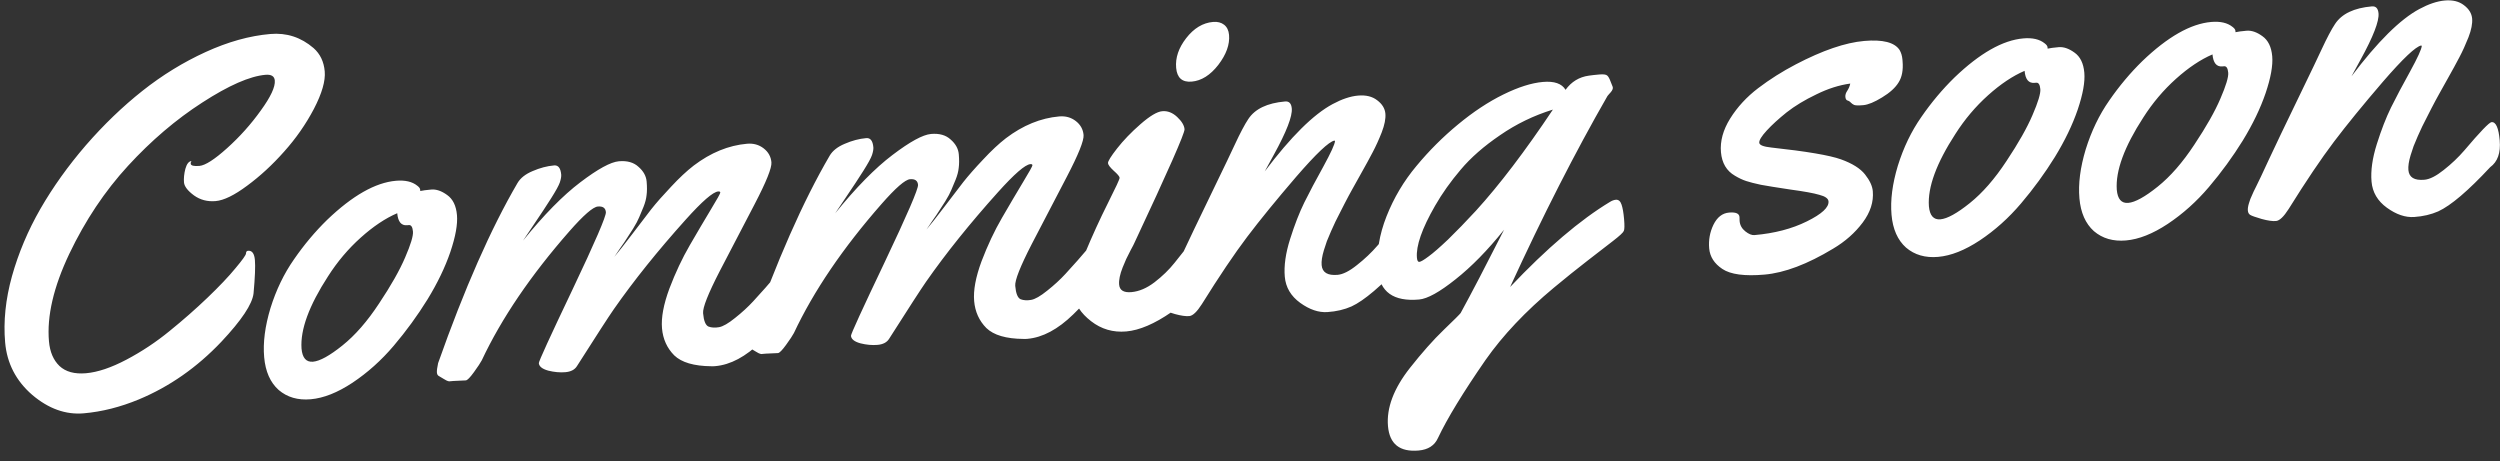 <svg width="233" height="43" viewBox="0 0 233 43" fill="none" xmlns="http://www.w3.org/2000/svg">
<rect x="0" y="0" width="233" height="43" fill="#333333" stroke="none"/>
<path d="M23.117 23.371C23.491 23.338 23.704 23.625 23.757 24.233C23.809 24.824 23.766 25.863 23.63 27.349C23.513 28.348 22.515 29.846 20.635 31.846C18.367 34.24 15.802 36.033 12.942 37.225C11.217 37.94 9.506 38.372 7.809 38.521C6.128 38.668 4.525 38.094 3 36.8C1.489 35.49 0.649 33.861 0.479 31.916C0.307 29.954 0.519 27.897 1.115 25.743C1.725 23.572 2.609 21.479 3.765 19.465C4.937 17.433 6.348 15.459 8 13.542C9.667 11.623 11.425 9.933 13.273 8.469C15.121 7.006 17.086 5.799 19.167 4.848C21.249 3.897 23.254 3.337 25.184 3.169C26.71 3.035 28.058 3.474 29.229 4.485C29.841 5.028 30.186 5.75 30.265 6.653C30.343 7.54 30.006 8.707 29.254 10.153C28.501 11.584 27.574 12.912 26.474 14.137C25.389 15.361 24.242 16.418 23.034 17.308C21.841 18.197 20.863 18.674 20.101 18.741C19.338 18.808 18.664 18.632 18.078 18.212C17.491 17.777 17.181 17.373 17.148 17C17.116 16.626 17.157 16.207 17.274 15.742C17.405 15.275 17.596 15.031 17.845 15.01C17.789 15.093 17.765 15.173 17.772 15.251C17.788 15.438 18.061 15.508 18.59 15.462C19.135 15.414 19.996 14.861 21.174 13.801C22.352 12.741 23.395 11.575 24.303 10.304C25.227 9.031 25.663 8.099 25.611 7.507C25.576 7.103 25.286 6.924 24.741 6.972C23.278 7.1 21.314 7.962 18.85 9.558C16.4 11.136 14.094 13.103 11.932 15.456C9.769 17.81 7.946 20.542 6.461 23.652C4.991 26.745 4.358 29.467 4.564 31.817C4.65 32.798 4.975 33.561 5.541 34.108C6.122 34.653 6.949 34.879 8.023 34.785C9.113 34.689 10.37 34.266 11.794 33.514C13.218 32.762 14.552 31.876 15.796 30.858C17.056 29.838 18.236 28.802 19.336 27.748C20.436 26.695 21.305 25.78 21.942 25.003C22.596 24.224 22.924 23.764 22.927 23.623C22.929 23.466 22.993 23.382 23.117 23.371ZM40.193 17.666C40.66 17.625 41.153 17.794 41.672 18.172C42.207 18.548 42.513 19.172 42.589 20.044C42.664 20.9 42.458 22.047 41.972 23.486C41.485 24.909 40.775 26.383 39.842 27.907C38.907 29.416 37.857 30.857 36.691 32.23C35.539 33.585 34.259 34.732 32.851 35.671C31.457 36.593 30.161 37.106 28.963 37.211C27.764 37.316 26.767 37.027 25.97 36.344C25.187 35.644 24.737 34.624 24.62 33.286C24.501 31.931 24.697 30.409 25.208 28.717C25.735 27.024 26.465 25.509 27.399 24.173C28.331 22.821 29.361 21.593 30.488 20.491C32.847 18.23 34.983 17.016 36.898 16.848C37.754 16.773 38.418 16.927 38.891 17.309C39.059 17.436 39.148 17.553 39.157 17.662L39.169 17.802C39.385 17.752 39.726 17.707 40.193 17.666ZM38.106 20.977L37.943 20.992C37.398 21.039 37.091 20.666 37.021 19.872C35.918 20.345 34.784 21.103 33.621 22.146C32.457 23.189 31.441 24.392 30.572 25.754C28.803 28.481 27.98 30.725 28.102 32.487C28.179 33.358 28.536 33.766 29.174 33.711C29.812 33.655 30.725 33.151 31.912 32.2C33.1 31.25 34.24 29.942 35.333 28.278C36.443 26.613 37.251 25.185 37.758 23.996C38.28 22.789 38.524 21.984 38.488 21.579C38.451 21.159 38.324 20.958 38.106 20.977ZM43.419 35.452L42.271 35.506L41.851 35.542C41.691 35.509 41.519 35.43 41.336 35.305C41.137 35.181 40.988 35.092 40.889 35.038C40.79 34.984 40.734 34.879 40.72 34.724C40.705 34.553 40.742 34.259 40.832 33.843C43.283 26.9 45.75 21.305 48.233 17.056C48.506 16.593 48.975 16.223 49.641 15.945C50.321 15.65 50.988 15.474 51.642 15.417C52.031 15.383 52.252 15.67 52.305 16.277C52.32 16.448 52.278 16.687 52.18 16.993C52.08 17.285 51.809 17.779 51.368 18.476C50.927 19.173 50.401 19.972 49.79 20.873C49.179 21.773 48.832 22.29 48.749 22.422C50.688 20.026 52.467 18.215 54.085 16.991C55.718 15.751 56.915 15.097 57.678 15.03C58.456 14.962 59.067 15.136 59.512 15.552C59.97 15.951 60.222 16.407 60.267 16.921C60.31 17.419 60.308 17.843 60.26 18.192C60.227 18.524 60.133 18.886 59.978 19.276C59.823 19.65 59.687 19.976 59.57 20.252C59.467 20.512 59.279 20.866 59.004 21.314C58.728 21.745 58.535 22.045 58.424 22.211C58.328 22.377 58.113 22.693 57.778 23.162C57.458 23.629 57.284 23.887 57.257 23.937C57.655 23.463 58.206 22.764 58.909 21.839C59.612 20.915 60.203 20.142 60.682 19.52C61.177 18.896 61.797 18.191 62.544 17.404C63.289 16.602 63.992 15.944 64.653 15.432C66.242 14.226 67.9 13.548 69.628 13.396C70.219 13.345 70.734 13.488 71.171 13.826C71.609 14.164 71.85 14.598 71.897 15.127C71.942 15.641 71.42 16.941 70.332 19.028C69.243 21.1 68.155 23.187 67.069 25.29C65.996 27.376 65.483 28.675 65.528 29.189C65.59 29.905 65.76 30.322 66.037 30.438C66.312 30.54 66.636 30.559 67.007 30.495C67.377 30.431 67.878 30.144 68.507 29.634C69.153 29.123 69.719 28.603 70.206 28.074C70.994 27.221 71.722 26.396 72.389 25.601C72.533 25.447 72.698 25.362 72.885 25.346C73.181 25.32 73.379 25.53 73.481 25.976C73.583 26.422 73.655 26.886 73.697 27.369C73.739 27.851 73.722 28.19 73.645 28.385C73.27 29.296 72.367 30.449 70.936 31.845C69.505 33.24 68.082 34 66.665 34.124C66.494 34.139 66.369 34.142 66.29 34.134C64.673 34.118 63.522 33.78 62.837 33.118C62.165 32.44 61.786 31.602 61.699 30.606C61.612 29.61 61.841 28.374 62.386 26.899C62.947 25.423 63.582 24.073 64.291 22.851C65 21.628 65.648 20.528 66.237 19.551C66.841 18.558 67.139 18.022 67.132 17.944C67.125 17.866 67.059 17.833 66.935 17.843C66.452 17.886 65.446 18.758 63.917 20.46C61.301 23.371 59.067 26.155 57.213 28.811C56.725 29.512 55.579 31.283 53.772 34.123C53.566 34.455 53.206 34.643 52.693 34.688C52.194 34.731 51.665 34.684 51.104 34.545C50.541 34.39 50.246 34.157 50.219 33.846C50.206 33.69 51.252 31.402 53.359 26.983C55.465 22.549 56.502 20.144 56.469 19.771C56.435 19.382 56.185 19.207 55.718 19.248C55.266 19.288 54.385 20.055 53.072 21.55C49.464 25.662 46.74 29.672 44.902 33.581C44.781 33.812 44.539 34.178 44.175 34.68C43.811 35.183 43.559 35.44 43.419 35.452ZM72.511 32.907L71.363 32.96L70.943 32.997C70.783 32.964 70.611 32.885 70.428 32.76C70.229 32.636 70.08 32.547 69.981 32.493C69.882 32.439 69.826 32.334 69.812 32.178C69.797 32.007 69.835 31.714 69.924 31.298C72.375 24.355 74.842 18.759 77.325 14.511C77.598 14.048 78.067 13.678 78.733 13.4C79.413 13.105 80.08 12.929 80.734 12.872C81.123 12.838 81.344 13.124 81.397 13.731C81.412 13.903 81.37 14.142 81.272 14.448C81.172 14.739 80.901 15.233 80.46 15.931C80.019 16.628 79.493 17.427 78.882 18.328C78.271 19.228 77.924 19.744 77.841 19.877C79.78 17.48 81.559 15.67 83.177 14.446C84.81 13.205 86.007 12.552 86.77 12.485C87.548 12.417 88.159 12.591 88.604 13.007C89.062 13.406 89.314 13.862 89.359 14.376C89.402 14.874 89.4 15.298 89.352 15.647C89.319 15.979 89.225 16.34 89.07 16.73C88.915 17.105 88.779 17.43 88.662 17.707C88.559 17.967 88.371 18.321 88.096 18.768C87.82 19.2 87.627 19.5 87.516 19.666C87.421 19.831 87.205 20.148 86.87 20.617C86.55 21.084 86.376 21.342 86.349 21.392C86.747 20.918 87.297 20.218 88.001 19.294C88.704 18.37 89.295 17.597 89.774 16.975C90.269 16.351 90.889 15.646 91.636 14.859C92.381 14.057 93.085 13.399 93.746 12.886C95.334 11.681 96.992 11.002 98.72 10.851C99.311 10.8 99.826 10.943 100.263 11.281C100.701 11.619 100.942 12.053 100.989 12.582C101.034 13.096 100.512 14.396 99.424 16.483C98.335 18.555 97.247 20.642 96.161 22.745C95.088 24.83 94.575 26.13 94.62 26.644C94.682 27.36 94.852 27.776 95.129 27.893C95.404 27.995 95.728 28.013 96.099 27.95C96.469 27.886 96.97 27.599 97.6 27.089C98.245 26.578 98.811 26.058 99.298 25.529C100.086 24.675 100.814 23.851 101.482 23.055C101.625 22.902 101.79 22.817 101.977 22.8C102.273 22.774 102.471 22.985 102.573 23.43C102.675 23.877 102.747 24.341 102.789 24.823C102.831 25.306 102.814 25.645 102.737 25.84C102.362 26.751 101.459 27.904 100.028 29.3C98.597 30.695 97.174 31.455 95.757 31.579C95.586 31.594 95.461 31.597 95.382 31.588C93.765 31.573 92.614 31.235 91.928 30.573C91.257 29.895 90.878 29.057 90.791 28.061C90.704 27.065 90.933 25.829 91.478 24.354C92.04 22.878 92.674 21.528 93.383 20.306C94.092 19.083 94.74 17.983 95.329 17.006C95.933 16.012 96.231 15.476 96.224 15.399C96.217 15.321 96.151 15.287 96.027 15.298C95.544 15.341 94.538 16.213 93.009 17.915C90.394 20.826 88.159 23.609 86.305 26.265C85.817 26.967 84.671 28.738 82.864 31.578C82.658 31.909 82.298 32.098 81.784 32.143C81.286 32.186 80.757 32.139 80.196 31.999C79.633 31.845 79.338 31.612 79.311 31.3C79.297 31.145 80.344 28.857 82.451 24.438C84.557 20.003 85.594 17.599 85.561 17.226C85.527 16.836 85.277 16.662 84.81 16.703C84.358 16.743 83.477 17.51 82.164 19.005C78.556 23.116 75.832 27.127 73.994 31.036C73.873 31.266 73.631 31.633 73.267 32.135C72.903 32.637 72.651 32.895 72.511 32.907ZM114.548 3.255C114.625 4.143 114.291 5.074 113.545 6.049C112.798 7.008 111.973 7.527 111.07 7.606C110.183 7.684 109.698 7.256 109.617 6.322C109.535 5.388 109.846 4.467 110.551 3.558C111.27 2.632 112.104 2.128 113.054 2.045C113.474 2.008 113.819 2.096 114.088 2.307C114.358 2.519 114.511 2.835 114.548 3.255ZM112.549 23.969C112.589 24.436 112.572 24.775 112.496 24.986C111.87 26.609 110.766 27.976 109.185 29.087C107.602 30.182 106.196 30.783 104.967 30.891C103.737 30.998 102.643 30.679 101.683 29.931C100.724 29.184 100.207 28.382 100.132 27.526C100.057 26.67 100.376 25.387 101.089 23.678C101.802 21.969 102.526 20.384 103.261 18.924C103.996 17.463 104.359 16.679 104.349 16.57C104.338 16.445 104.154 16.226 103.797 15.912C103.456 15.597 103.279 15.362 103.265 15.206C103.25 15.035 103.532 14.579 104.11 13.838C104.703 13.081 105.429 12.327 106.288 11.577C107.163 10.811 107.841 10.406 108.323 10.364C108.821 10.32 109.284 10.5 109.711 10.901C110.139 11.303 110.368 11.683 110.399 12.041C110.431 12.399 108.873 15.931 105.727 22.637C105.688 22.735 105.574 22.956 105.385 23.302C105.21 23.631 105.07 23.91 104.964 24.139C104.873 24.351 104.762 24.611 104.633 24.921C104.376 25.571 104.266 26.106 104.303 26.526C104.349 27.055 104.73 27.288 105.446 27.226C106.162 27.163 106.88 26.857 107.601 26.308C108.335 25.742 108.957 25.138 109.466 24.498C110.791 22.798 111.555 21.939 111.758 21.921C112.162 21.886 112.426 22.569 112.549 23.969ZM123.177 24.71C123.237 25.395 123.734 25.696 124.668 25.615C125.166 25.571 125.767 25.268 126.47 24.704C127.189 24.139 127.827 23.535 128.382 22.89C129.861 21.145 130.709 20.263 130.927 20.244C131.331 20.209 131.585 20.775 131.687 21.942C131.789 23.11 131.493 23.943 130.8 24.443C128.75 26.646 127.137 28.018 125.961 28.56C125.296 28.854 124.551 29.029 123.725 29.085C122.898 29.142 122.05 28.855 121.179 28.226C120.308 27.596 119.829 26.783 119.742 25.787C119.654 24.775 119.818 23.608 120.236 22.285C120.653 20.962 121.095 19.826 121.561 18.875C122.041 17.908 122.633 16.79 123.338 15.52C124.041 14.235 124.403 13.443 124.424 13.143L124.373 13.101C123.863 13.192 122.675 14.316 120.809 16.471C118.959 18.625 117.436 20.491 116.241 22.07C115.046 23.649 113.637 25.741 112.014 28.345C111.559 29.059 111.168 29.431 110.841 29.459C110.514 29.488 110.069 29.425 109.507 29.27C108.927 29.101 108.571 28.976 108.439 28.893C108.306 28.811 108.231 28.676 108.215 28.489C108.199 28.302 108.234 28.072 108.319 27.798C108.404 27.508 108.493 27.273 108.587 27.092C108.664 26.897 108.803 26.603 109.004 26.209C109.205 25.815 109.595 24.988 110.175 23.73C110.769 22.455 111.677 20.556 112.9 18.033C114.122 15.511 114.852 13.989 115.088 13.466C115.59 12.387 116.007 11.598 116.34 11.098C116.962 10.149 118.107 9.602 119.772 9.456C120.146 9.424 120.353 9.641 120.394 10.108C120.458 10.839 119.901 12.276 118.724 14.418L117.872 15.975C120.303 12.751 122.411 10.661 124.193 9.705C125.062 9.237 125.855 8.971 126.571 8.909C127.302 8.845 127.895 8.989 128.349 9.341C128.819 9.692 129.075 10.109 129.118 10.592C129.158 11.059 129.045 11.641 128.776 12.339C128.507 13.021 128.224 13.642 127.928 14.201C127.646 14.743 127.267 15.435 126.792 16.277C126.316 17.118 126.059 17.58 126.019 17.662C125.978 17.728 125.869 17.926 125.694 18.255C125.533 18.567 125.412 18.797 125.331 18.946C125.25 19.094 125.116 19.357 124.93 19.734C124.742 20.095 124.588 20.399 124.468 20.645C124.364 20.889 124.226 21.191 124.054 21.551C123.897 21.91 123.767 22.219 123.664 22.479C123.577 22.738 123.484 23.02 123.385 23.327C123.215 23.891 123.146 24.352 123.177 24.71ZM135.887 11.599C137.306 10.424 138.715 9.493 140.113 8.806C141.512 8.119 142.74 7.729 143.799 7.637C144.857 7.544 145.561 7.788 145.91 8.37C146.455 7.616 147.178 7.176 148.076 7.051C148.34 7.012 148.666 6.976 149.055 6.942C149.444 6.908 149.69 6.941 149.793 7.042C149.895 7.127 149.997 7.306 150.099 7.58C150.201 7.853 150.262 8.005 150.28 8.034C150.298 8.064 150.311 8.118 150.318 8.196C150.323 8.258 150.292 8.347 150.223 8.463C150.154 8.563 150.068 8.665 149.968 8.767C149.882 8.869 149.833 8.928 149.818 8.945C146.81 14.18 143.785 20.115 140.742 26.749C144.159 23.141 147.268 20.493 150.069 18.805C150.248 18.695 150.423 18.633 150.594 18.617C150.843 18.596 151.021 18.745 151.127 19.065C151.232 19.369 151.311 19.817 151.363 20.409C151.414 21 151.407 21.37 151.342 21.517C151.292 21.662 150.958 21.974 150.341 22.451C149.724 22.928 148.924 23.547 147.939 24.308C146.955 25.069 145.915 25.905 144.818 26.816C142.186 29.007 140.062 31.256 138.444 33.562C136.356 36.583 134.881 39.002 134.021 40.818C133.706 41.52 133.105 41.91 132.217 41.988C130.458 42.142 129.506 41.386 129.36 39.72C129.212 38.024 129.893 36.215 131.403 34.295C132.533 32.863 133.582 31.681 134.551 30.749C135.521 29.818 136.047 29.293 136.131 29.176C137.132 27.348 138.482 24.759 140.181 21.411C138.654 23.317 137.142 24.861 135.645 26.042C134.164 27.223 133.035 27.847 132.257 27.915C129.875 28.124 128.595 27.208 128.417 25.169C128.275 23.55 128.545 21.88 129.225 20.158C129.906 18.436 130.836 16.872 132.014 15.467C133.192 14.046 134.483 12.757 135.887 11.599ZM144.73 10.214C142.958 10.761 141.318 11.555 139.81 12.597C138.3 13.623 137.076 14.695 136.138 15.812C135.2 16.914 134.404 18.034 133.75 19.174C132.525 21.304 131.961 22.922 132.058 24.027C132.081 24.292 132.155 24.419 132.279 24.408C132.419 24.395 132.703 24.23 133.13 23.91C133.572 23.589 134.184 23.057 134.966 22.314C135.747 21.556 136.61 20.664 137.556 19.641C139.745 17.238 142.137 14.095 144.73 10.214ZM162.121 20.221L162.131 20.596C162.165 20.985 162.342 21.307 162.662 21.561C162.983 21.816 163.267 21.932 163.516 21.91C165.384 21.747 167.01 21.322 168.393 20.637C169.791 19.95 170.466 19.326 170.417 18.765C170.394 18.501 170.109 18.298 169.564 18.158C169.032 18 168.132 17.836 166.862 17.665C165.607 17.477 164.692 17.329 164.118 17.223C163.542 17.1 163.085 16.984 162.746 16.872C162.407 16.761 162.055 16.595 161.691 16.376C160.914 15.927 160.482 15.196 160.393 14.184C160.304 13.157 160.589 12.112 161.249 11.051C161.923 9.972 162.797 9.025 163.87 8.21C164.944 7.394 166.111 6.657 167.371 5.998C169.861 4.698 171.985 3.971 173.744 3.817C175.472 3.666 176.571 3.946 177.041 4.658C177.188 4.912 177.276 5.202 177.305 5.529L177.319 5.692C177.391 6.517 177.269 7.179 176.952 7.677C176.65 8.174 176.134 8.643 175.404 9.083C174.69 9.522 174.107 9.761 173.656 9.801C173.22 9.839 172.937 9.832 172.807 9.781C172.693 9.728 172.592 9.658 172.506 9.572C172.419 9.47 172.311 9.401 172.182 9.365C172.069 9.328 172.005 9.216 171.988 9.029C171.972 8.842 172.033 8.649 172.173 8.448C172.311 8.232 172.401 8.013 172.444 7.789C171.421 7.926 170.368 8.261 169.286 8.795C168.202 9.313 167.278 9.872 166.515 10.472C165.768 11.071 165.15 11.635 164.663 12.164C164.176 12.693 163.943 13.074 163.963 13.307C163.982 13.525 164.356 13.673 165.084 13.75C168.362 14.107 170.528 14.474 171.58 14.852C172.633 15.231 173.38 15.699 173.82 16.256C174.261 16.814 174.503 17.334 174.545 17.816C174.632 18.812 174.318 19.789 173.602 20.745C172.885 21.702 171.968 22.512 170.85 23.174C168.451 24.623 166.318 25.429 164.45 25.593C162.598 25.755 161.288 25.579 160.522 25.066C159.773 24.567 159.364 23.928 159.296 23.15C159.228 22.372 159.36 21.639 159.691 20.951C160.038 20.246 160.522 19.866 161.145 19.812C161.767 19.758 162.093 19.894 162.121 20.221ZM191.863 4.396C192.33 4.355 192.823 4.524 193.343 4.902C193.878 5.279 194.183 5.903 194.259 6.775C194.334 7.631 194.129 8.778 193.643 10.216C193.156 11.639 192.446 13.113 191.512 14.638C190.578 16.147 189.528 17.587 188.361 18.96C187.21 20.316 185.93 21.463 184.522 22.401C183.128 23.323 181.832 23.837 180.633 23.942C179.435 24.046 178.437 23.757 177.64 23.074C176.857 22.374 176.407 21.355 176.29 20.016C176.172 18.662 176.368 17.139 176.879 15.447C177.405 13.755 178.135 12.24 179.069 10.903C180.002 9.551 181.032 8.324 182.159 7.222C184.517 4.961 186.654 3.746 188.569 3.579C189.425 3.504 190.089 3.657 190.562 4.04C190.73 4.166 190.818 4.284 190.828 4.393L190.84 4.533C191.055 4.483 191.396 4.437 191.863 4.396ZM189.777 7.708L189.613 7.722C189.069 7.77 188.761 7.397 188.692 6.603C187.588 7.076 186.455 7.834 185.291 8.877C184.128 9.92 183.111 11.122 182.243 12.484C180.473 15.211 179.65 17.456 179.773 19.217C179.849 20.089 180.207 20.497 180.845 20.441C181.483 20.385 182.396 19.882 183.583 18.931C184.77 17.98 185.911 16.673 187.004 15.009C188.113 13.343 188.921 11.916 189.429 10.726C189.951 9.52 190.194 8.714 190.159 8.31C190.122 7.889 189.995 7.689 189.777 7.708ZM209.375 2.864C209.841 2.823 210.335 2.992 210.854 3.37C211.389 3.747 211.694 4.371 211.771 5.243C211.845 6.099 211.64 7.246 211.154 8.684C210.667 10.107 209.957 11.581 209.024 13.106C208.089 14.615 207.039 16.055 205.873 17.428C204.721 18.784 203.441 19.931 202.033 20.869C200.639 21.791 199.343 22.305 198.145 22.41C196.946 22.514 195.948 22.225 195.151 21.542C194.369 20.842 193.919 19.823 193.802 18.484C193.683 17.13 193.879 15.607 194.39 13.915C194.916 12.223 195.646 10.708 196.58 9.371C197.513 8.019 198.543 6.792 199.67 5.69C202.029 3.429 204.165 2.214 206.08 2.047C206.936 1.972 207.6 2.125 208.073 2.508C208.241 2.634 208.329 2.752 208.339 2.861L208.351 3.001C208.566 2.951 208.908 2.905 209.375 2.864ZM207.288 6.176L207.125 6.19C206.58 6.238 206.273 5.865 206.203 5.071C205.1 5.544 203.966 6.302 202.802 7.345C201.639 8.388 200.623 9.59 199.754 10.952C197.985 13.679 197.162 15.924 197.284 17.685C197.361 18.557 197.718 18.965 198.356 18.909C198.994 18.853 199.907 18.35 201.094 17.399C202.281 16.448 203.422 15.141 204.515 13.477C205.624 11.811 206.433 10.384 206.94 9.194C207.462 7.988 207.705 7.182 207.67 6.778C207.633 6.357 207.506 6.157 207.288 6.176ZM224.462 15.849C224.522 16.534 225.019 16.835 225.953 16.753C226.451 16.71 227.052 16.406 227.755 15.843C228.474 15.278 229.112 14.673 229.667 14.029C231.146 12.284 231.994 11.402 232.212 11.383C232.616 11.347 232.87 11.913 232.972 13.081C233.074 14.248 232.778 15.082 232.085 15.582C230.035 17.784 228.422 19.157 227.246 19.699C226.581 19.992 225.836 20.167 225.009 20.224C224.183 20.28 223.335 19.994 222.464 19.364C221.593 18.735 221.114 17.922 221.027 16.926C220.939 15.914 221.103 14.747 221.521 13.424C221.938 12.101 222.38 10.965 222.846 10.014C223.326 9.047 223.918 7.928 224.623 6.659C225.326 5.374 225.688 4.582 225.709 4.282L225.658 4.239C225.148 4.331 223.96 5.454 222.094 7.61C220.244 9.763 218.721 11.63 217.526 13.209C216.331 14.788 214.922 16.879 213.299 19.484C212.844 20.198 212.453 20.57 212.126 20.598C211.799 20.627 211.354 20.564 210.792 20.409C210.212 20.24 209.856 20.114 209.724 20.032C209.591 19.949 209.516 19.815 209.5 19.628C209.484 19.441 209.518 19.211 209.604 18.937C209.689 18.647 209.778 18.412 209.872 18.231C209.949 18.036 210.088 17.741 210.289 17.348C210.49 16.953 210.88 16.127 211.46 14.869C212.054 13.593 212.962 11.694 214.185 9.172C215.407 6.65 216.137 5.127 216.373 4.605C216.875 3.526 217.292 2.736 217.625 2.237C218.247 1.288 219.392 0.741 221.057 0.595C221.431 0.563 221.638 0.78 221.679 1.247C221.743 1.978 221.186 3.415 220.009 5.557L219.157 7.114C221.588 3.89 223.696 1.8 225.478 0.844C226.347 0.375 227.14 0.11 227.856 0.047C228.587 -0.017 229.18 0.128 229.634 0.48C230.104 0.831 230.36 1.248 230.403 1.73C230.443 2.197 230.33 2.78 230.061 3.478C229.792 4.16 229.509 4.781 229.213 5.34C228.931 5.882 228.552 6.574 228.077 7.416C227.601 8.257 227.344 8.719 227.304 8.801C227.263 8.867 227.154 9.065 226.979 9.394C226.818 9.706 226.697 9.936 226.616 10.084C226.535 10.233 226.401 10.495 226.215 10.872C226.027 11.234 225.873 11.537 225.753 11.783C225.649 12.028 225.511 12.33 225.338 12.69C225.182 13.049 225.052 13.358 224.949 13.618C224.862 13.877 224.769 14.159 224.67 14.466C224.5 15.03 224.431 15.491 224.462 15.849Z" fill="white"/>
</svg>
